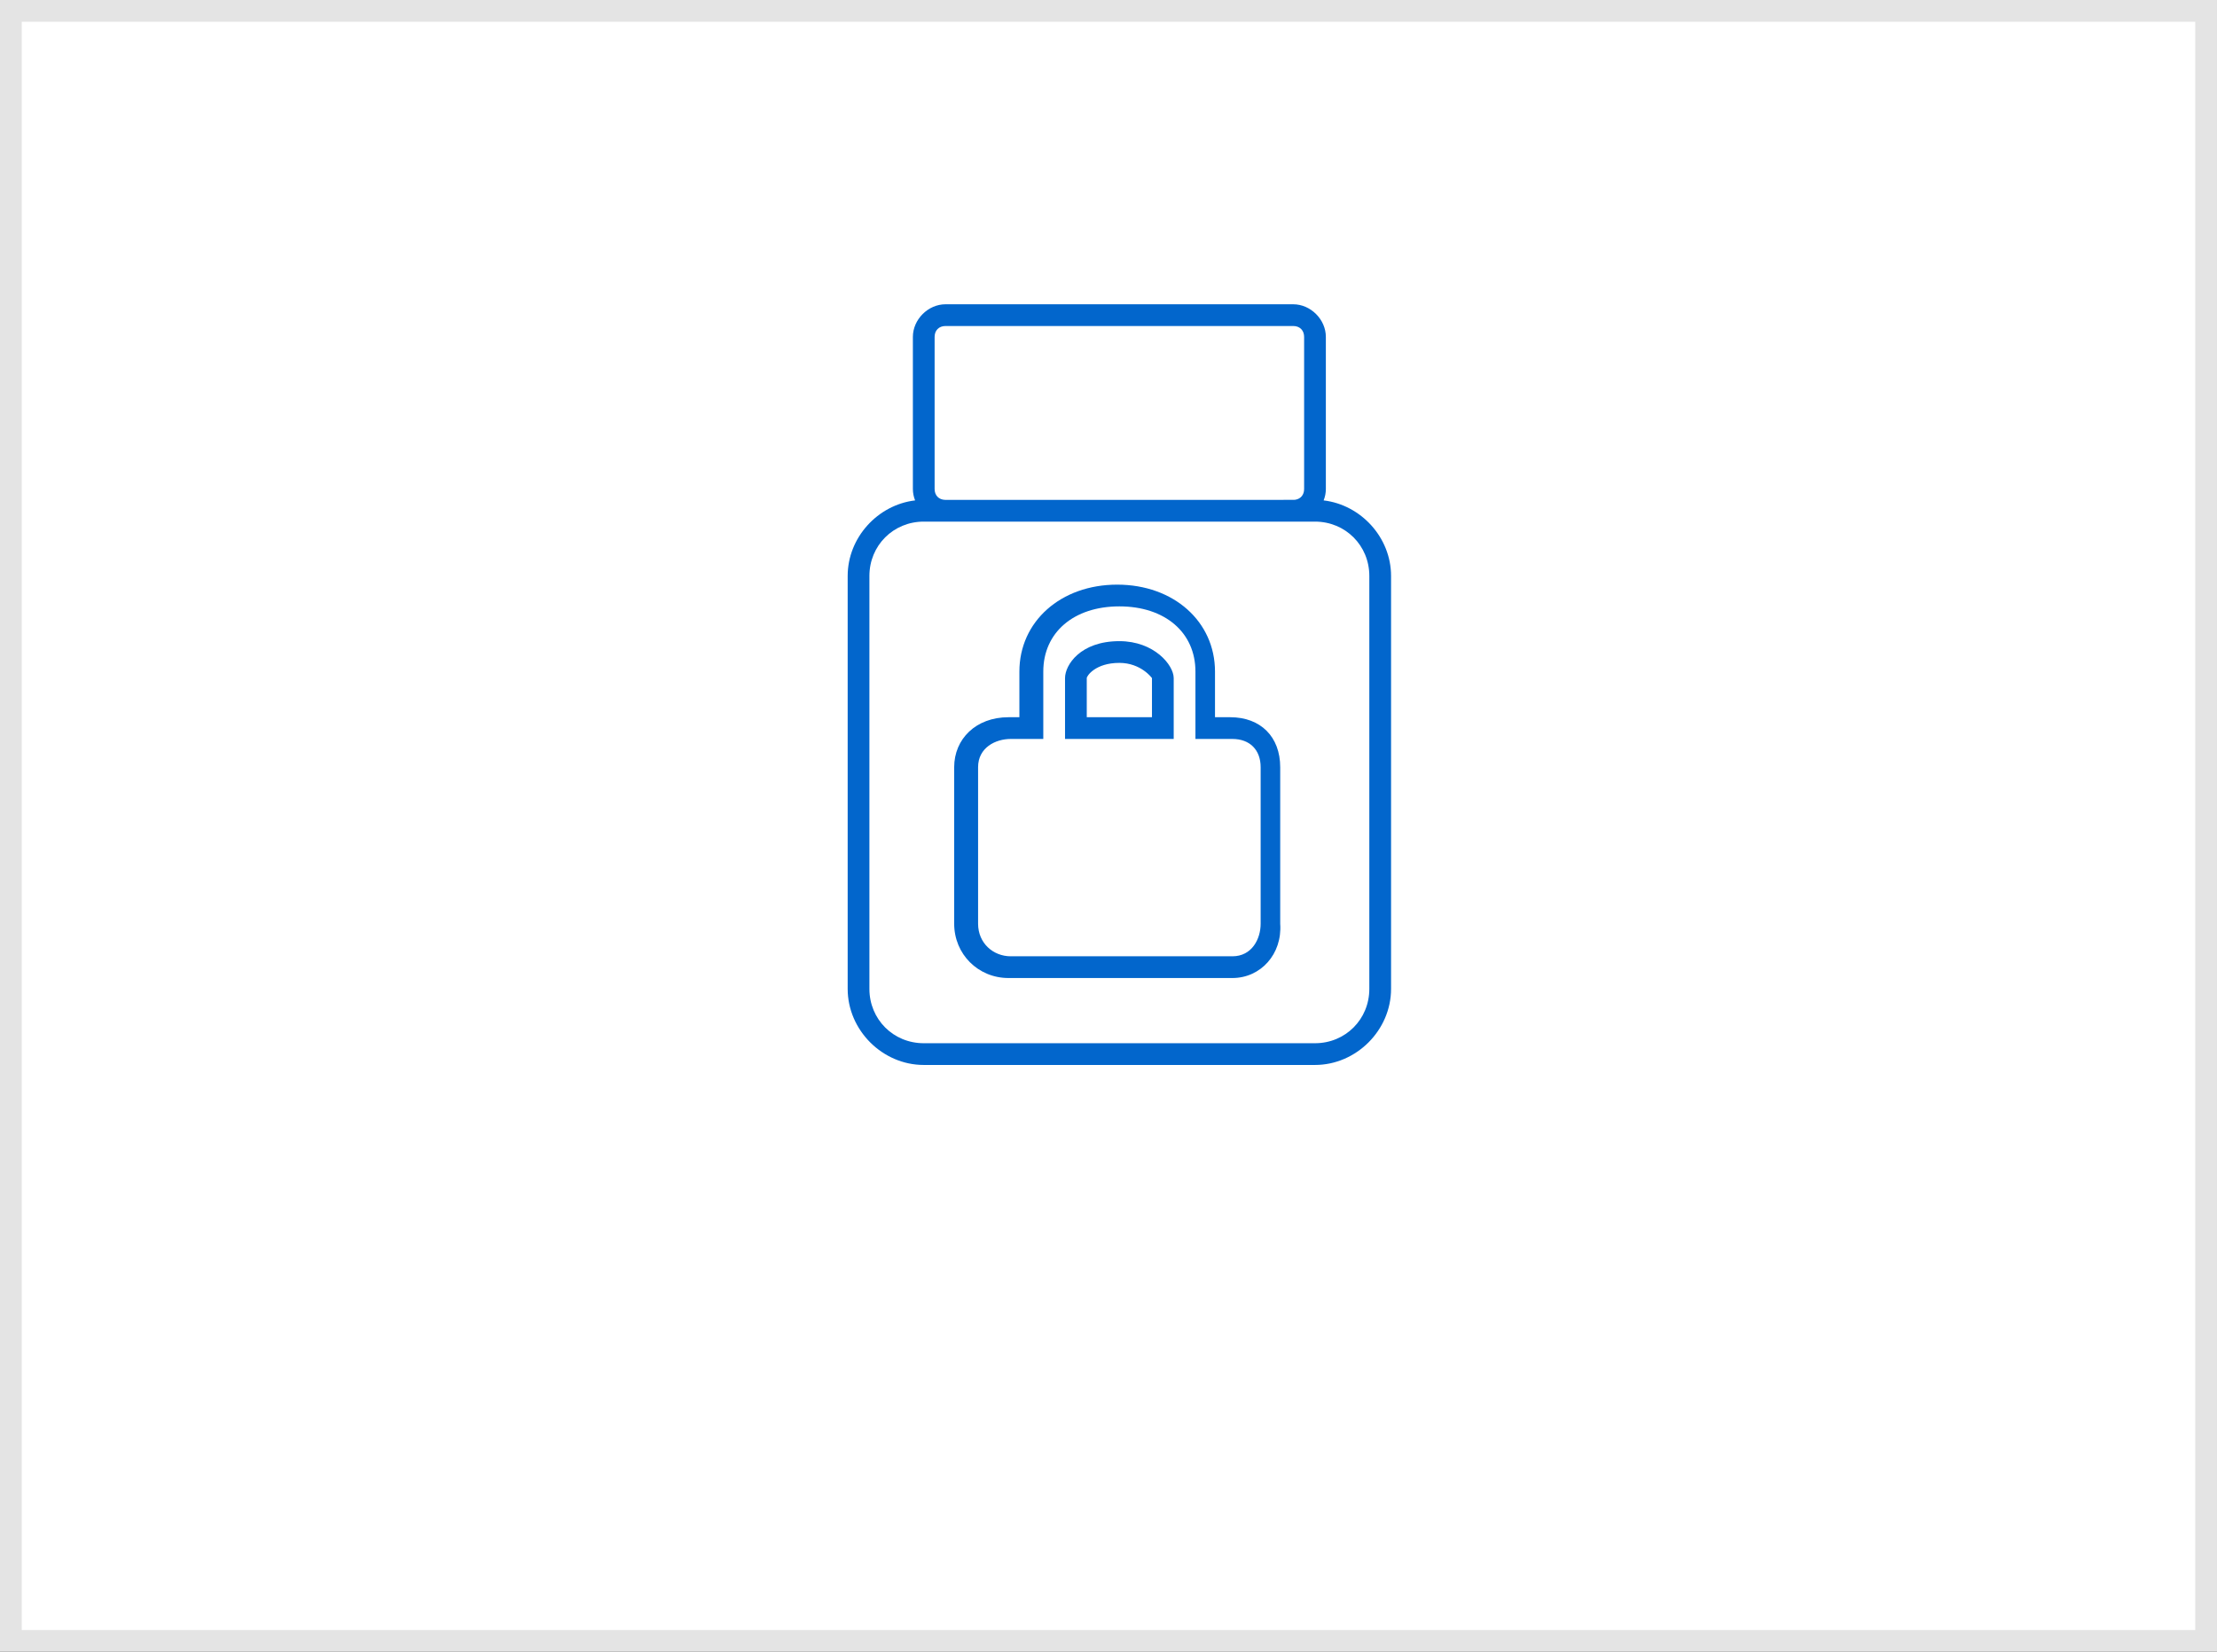<?xml version="1.0" encoding="UTF-8"?>
<svg width="102px" height="76px" viewBox="0 0 102 76" version="1.1" xmlns="http://www.w3.org/2000/svg" xmlns:xlink="http://www.w3.org/1999/xlink">
    <rect x="0" y="0" width="102" height="76" fill="#333333" stroke="none"/>
    <!-- Generator: Sketch 63.1 (92452) - https://sketch.com -->
    <title>token/hover@1x</title>
    <desc>Created with Sketch.</desc>
    <g id="token/hover" stroke="none" stroke-width="1" fill="none" fill-rule="evenodd">
        <rect id="Rectangle" stroke="#E4E4E4" fill="#FFFFFF" x="0.5" y="0.5" width="101" height="75"></rect>
        <g id="Group-3" transform="translate(39, 14)" fill-rule="nonzero">
            <g id="Combined-Shape-2" fill="#FFFFFF">
                <path d="M20,1.42108547e-14 C20.6,1.42108547e-14 21,0.4 21,1 L21,1 L21,8 C21,8.6 20.6,9 20,9 L20.018,8.999 L21,9 C22.7,9 24,10.3 24,12 L24,31 C24,32.7 22.7,34 21,34 L3,34 C1.3,34 0,32.7 0,31 L0,12 C0,10.3 1.3,9 3,9 L3.982,9 C3.392,8.992 3,8.594 3,8 L3,8 L3,1 C3,0.4 3.4,1.42108547e-14 4,1.42108547e-14 L4,1.42108547e-14 Z" id="Combined-Shape"></path>
            </g>
            <path d="M20.5,1.42108547e-14 C21.3,1.42108547e-14 22,0.7 22,1.5 L22,8.5 C22,8.682 21.964,8.859 21.898,9.024 C23.618,9.228 25,10.734 25,12.5 L25,31.5 C25,33.4 23.4,35 21.5,35 L3.5,35 C1.6,35 0,33.4 0,31.5 L0,12.5 C0,10.734 1.382,9.228 3.102,9.024 C3.036,8.859 3,8.682 3,8.5 L3,1.5 C3,0.7 3.7,1.42108547e-14 4.5,1.42108547e-14 L20.5,1.42108547e-14 Z M21.5,10 L3.5,10 C2.1,10 1,11.1 1,12.5 L1,31.5 C1,32.9 2.1,34 3.5,34 L21.5,34 C22.9,34 24,32.9 24,31.5 L24,12.5 C24,11.1 22.9,10 21.5,10 Z M12.4,12.9 C15,12.9 16.9,14.6 16.9,16.9 L16.9,19 L17.6,19 C19,19 19.9,19.9 19.9,21.3 L19.9,28.5 C20,29.9 19,31 17.7,31 L7.4,31 C6,31 4.9,29.9 4.9,28.5 L4.9,21.3 C4.9,20 5.9,19 7.4,19 L7.9,19 L7.9,16.9 C7.9,14.6 9.8,12.9 12.4,12.9 Z M12.5,13.9 C10.4,13.9 9,15.1 9,16.9 L9,20 L7.5,20 C6.8,20 6,20.4 6,21.3 L6,28.5 C6,29.4 6.7,30 7.5,30 L17.7,30 C18.6,30 19,29.2 19,28.5 L19,21.3 C19,20.5 18.5,20 17.7,20 L16,20 L16,16.9 C16,15.1 14.6,13.9 12.5,13.9 Z M12.5,15.5 C14.1,15.5 15,16.6 15,17.2 L15,20 L10,20 L10,17.2 C10,16.6 10.7,15.5 12.5,15.5 Z M12.5,16.5 C11.4,16.5 11,17.1 11,17.2 L11,19 L14,19 L14,17.2 C14,17.2 13.5,16.5 12.5,16.5 Z M20.5,1 L4.5,1 C4.2,1 4,1.2 4,1.5 L4,8.5 C4,8.796 4.195,8.994 4.488,9 L20.512,8.999 L20.596,8.993 C20.842,8.954 21,8.767 21,8.5 L21,1.5 C21,1.2 20.8,1 20.5,1 Z" id="token" fill="#0266CC"></path>
        </g>
    </g>
</svg>